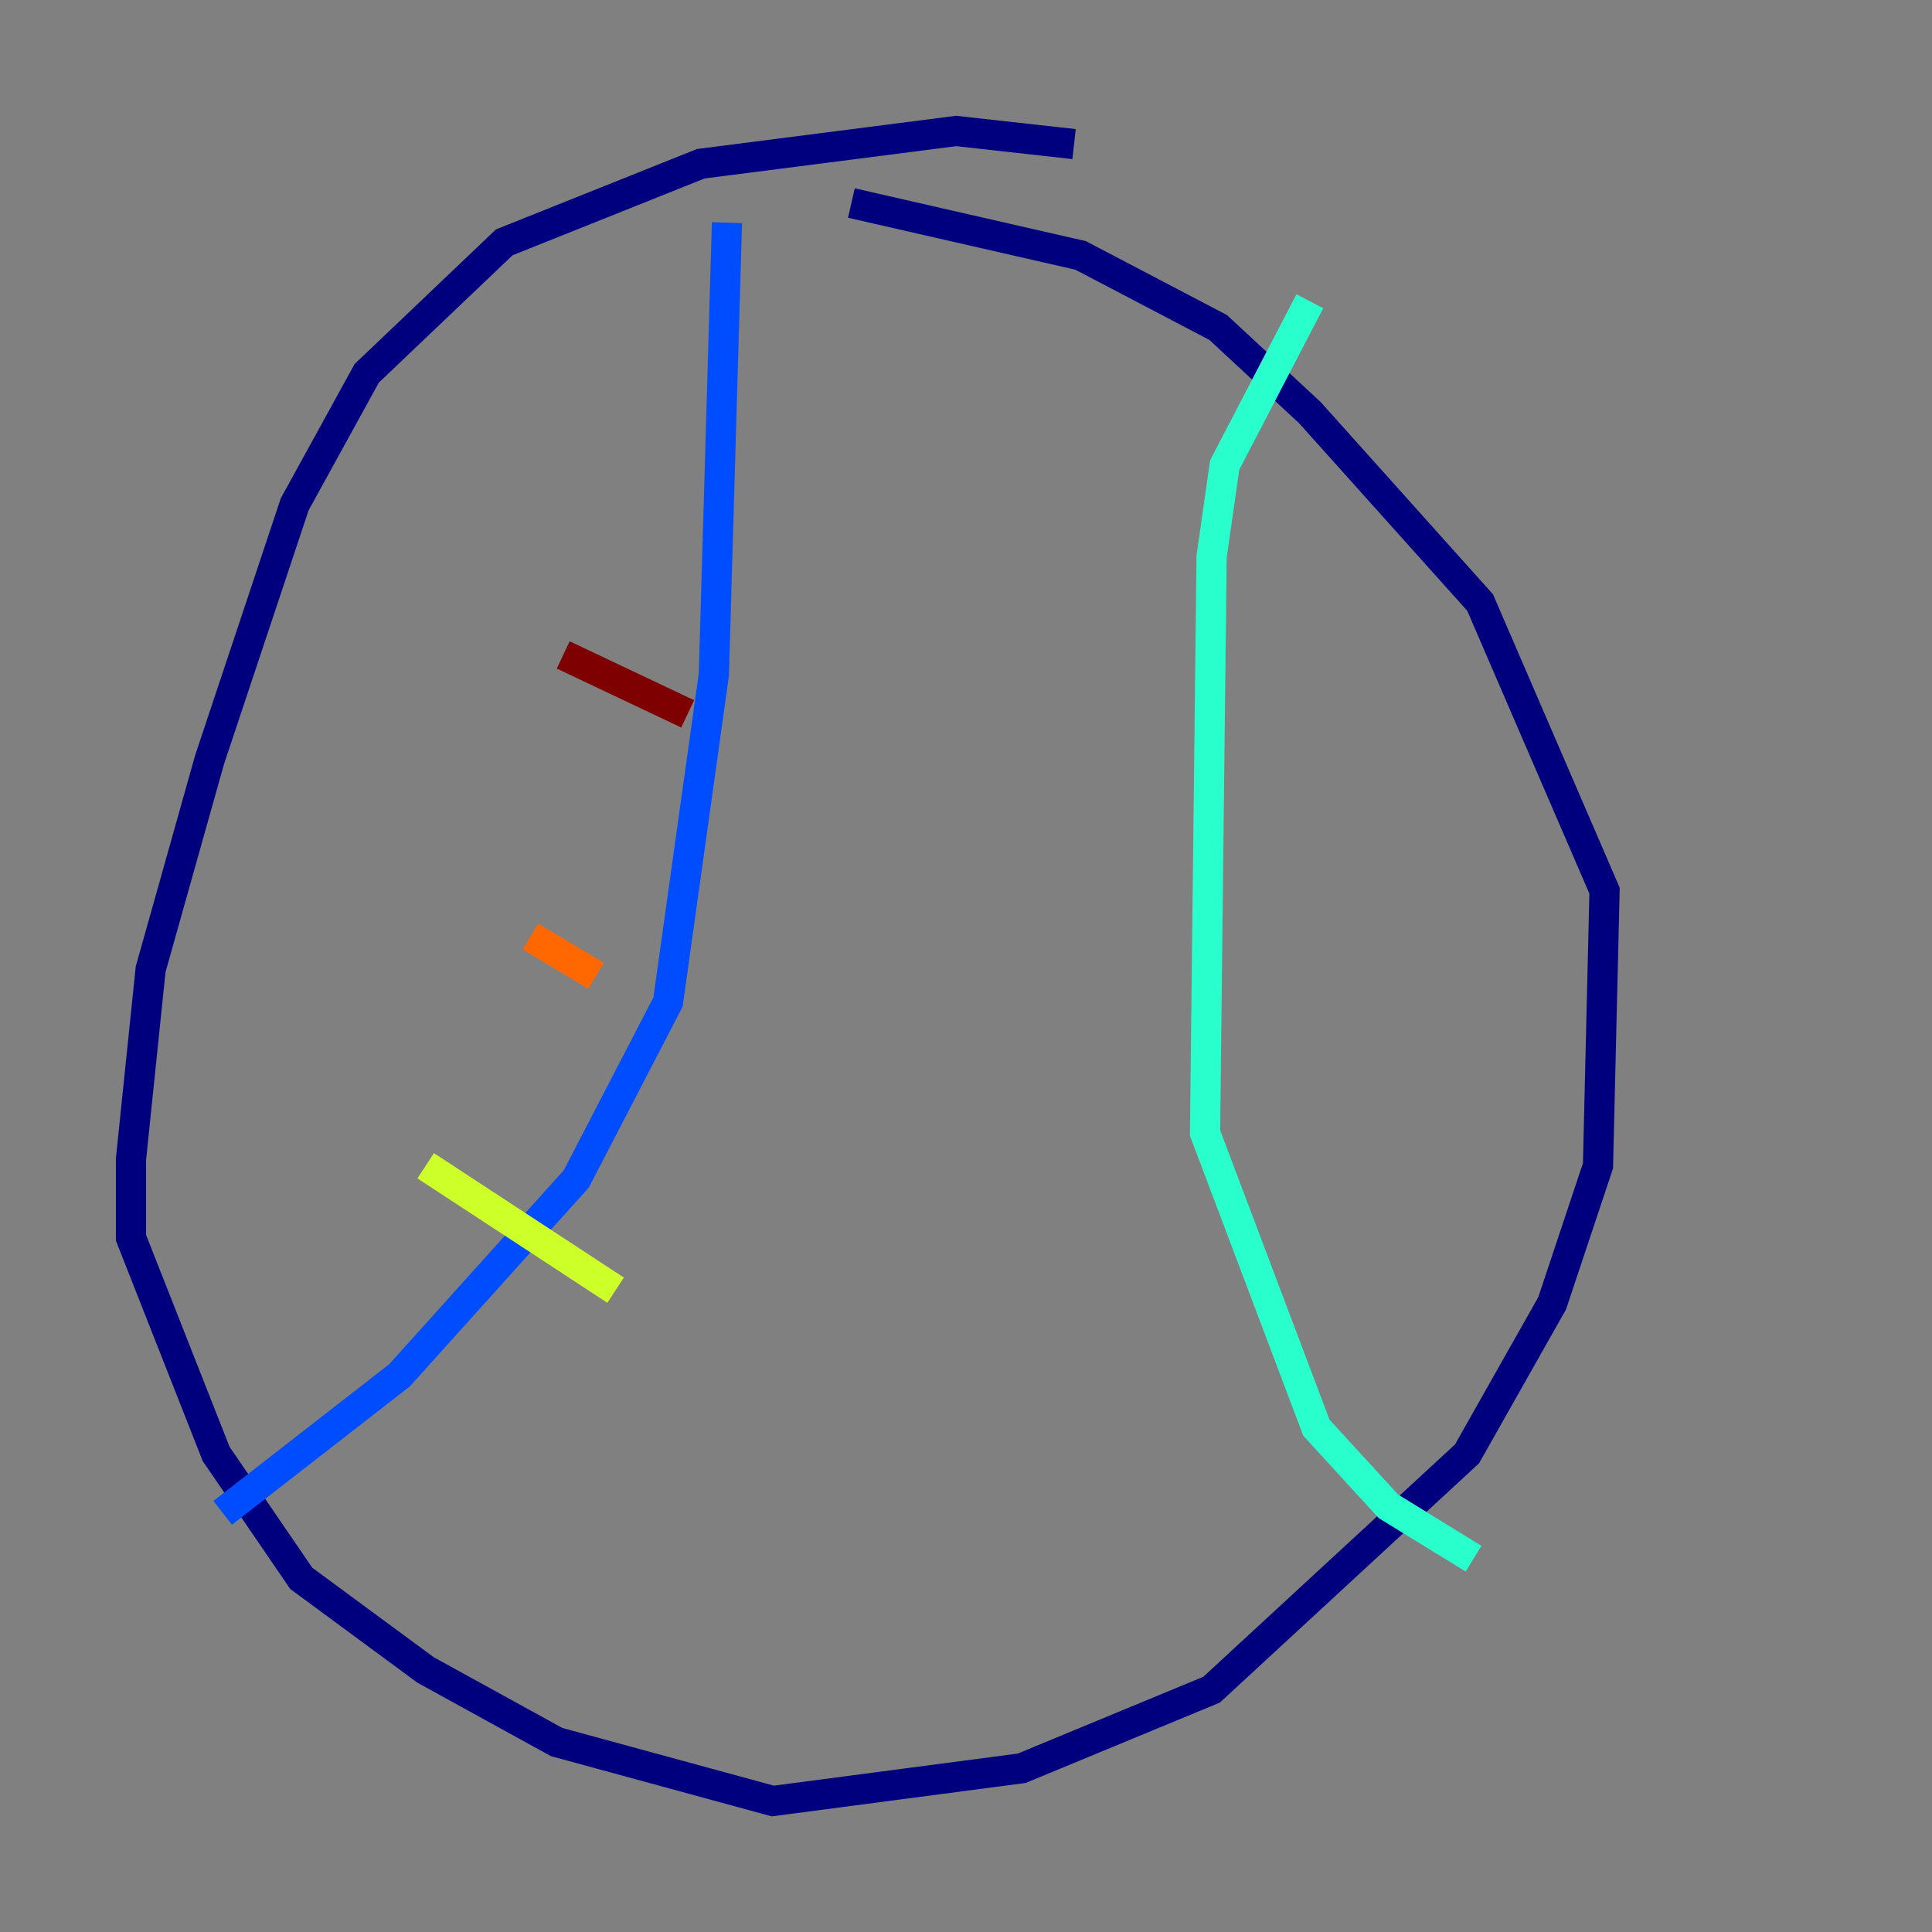<?xml version="1.0" encoding="utf-8" ?>
<svg baseProfile="tiny" height="128" version="1.2" viewBox="0,0,128,128" width="128" xmlns="http://www.w3.org/2000/svg" xmlns:ev="http://www.w3.org/2001/xml-events" xmlns:xlink="http://www.w3.org/1999/xlink"><rect x="0" y="0" width="128" height="128" fill="#808080" stroke="none"/><defs /><polyline fill="none" points="71.159,9.546 63.349,8.678 46.427,10.848 33.41,16.054 24.298,24.732 19.525,33.41 13.885,50.332 9.98,64.217 8.678,76.8 8.678,82.007 14.319,96.325 19.959,104.57 28.203,110.644 36.881,115.417 51.2,119.322 67.688,117.153 80.271,111.946 97.193,96.325 102.834,86.346 105.871,77.234 106.305,59.01 98.061,39.919 86.78,27.336 80.705,21.695 71.593,16.922 56.407,13.451" stroke="#00007f" stroke-width="2" /><polyline fill="none" points="48.163,14.752 47.295,44.691 44.258,66.386 38.183,78.102 26.468,91.119 14.752,100.231" stroke="#004cff" stroke-width="2" /><polyline fill="none" points="86.78,19.959 81.139,30.807 80.271,36.881 79.837,75.064 87.214,94.59 91.986,99.797 97.627,103.268" stroke="#29ffcd" stroke-width="2" /><polyline fill="none" points="28.203,77.234 40.786,85.478" stroke="#cdff29" stroke-width="2" /><polyline fill="none" points="35.146,62.047 39.485,64.651" stroke="#ff6700" stroke-width="2" /><polyline fill="none" points="37.315,43.39 45.559,47.295" stroke="#7f0000" stroke-width="2" /></svg>